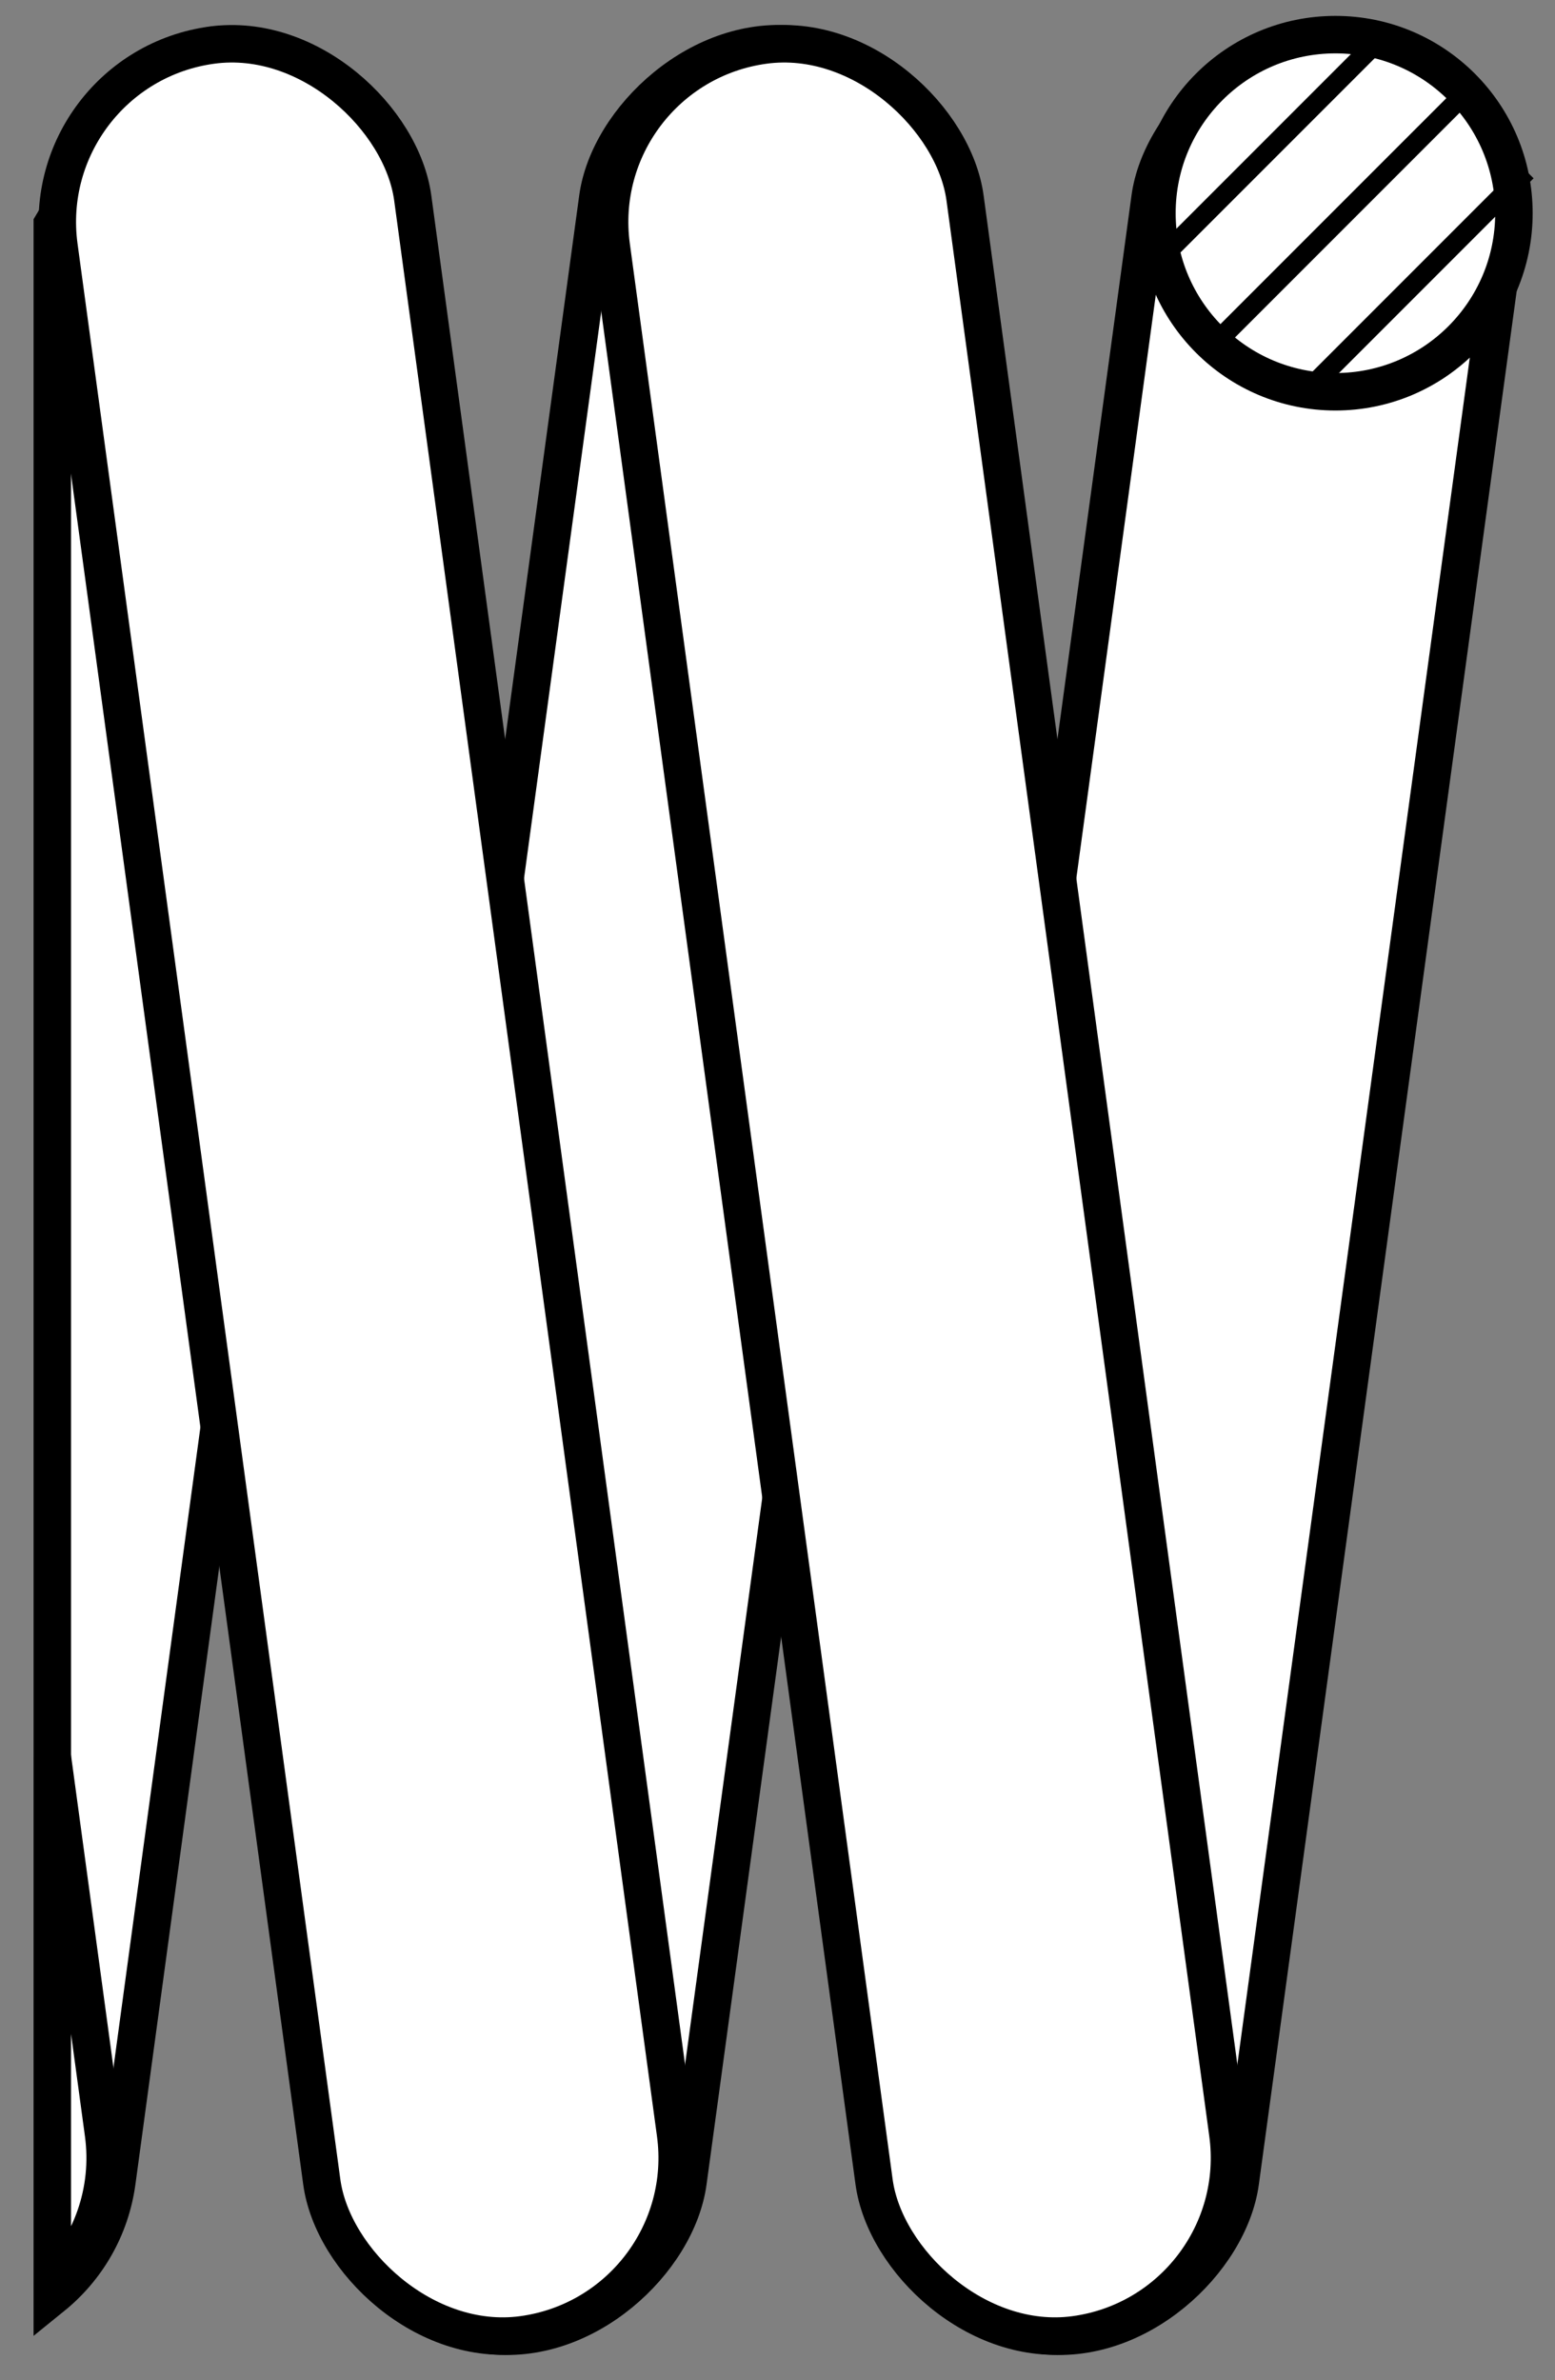 <svg width="83" height="127" viewBox="0 0 83 127" fill="none" xmlns="http://www.w3.org/2000/svg">
<rect x="0" y="0" width="83" height="127" fill="#808080" stroke="none"/>
<path d="M6.238 116.415C5.898 118.92 4.615 121.064 2.792 122.539V11.972C2.891 11.806 2.993 11.635 3.099 11.457C4.122 9.735 5.445 7.51 6.964 5.66C7.838 4.596 8.738 3.707 9.635 3.122C10.528 2.54 11.346 2.305 12.105 2.408C17.32 3.116 20.973 7.917 20.265 13.132L6.238 116.415Z" fill="white" stroke="black" stroke-width="2"/>
<path d="M5.525 113.851C5.943 116.93 4.841 119.866 2.792 121.9V93.731L5.525 113.851Z" fill="white" stroke="black" stroke-width="2"/>
<rect x="-1.125" y="0.856" width="19.057" height="123.289" rx="9.528" transform="matrix(-0.991 -0.135 -0.135 0.991 51.08 2.69)" fill="white" stroke="black" stroke-width="2"/>
<rect x="1.865" y="3.69" width="19.057" height="123.289" rx="9.528" transform="rotate(-7.734 1.865 3.69)" fill="white" stroke="black" stroke-width="2"/>
<rect x="-1.125" y="0.856" width="19.057" height="123.289" rx="9.528" transform="matrix(-0.991 -0.135 -0.135 0.991 80.559 2.69)" fill="white" stroke="black" stroke-width="2"/>
<rect x="31.345" y="3.69" width="19.057" height="123.289" rx="9.528" transform="rotate(-7.734 31.345 3.69)" fill="white" stroke="black" stroke-width="2"/>
<circle cx="71.28" cy="11.376" r="9.528" fill="white" stroke="black" stroke-width="2"/>
<path d="M73.668 1.325L74.413 2.07L62.501 13.981L61.757 13.237L73.668 1.325Z" fill="black"/>
<path d="M78.135 4.303L78.879 5.047L65.479 18.448L64.734 17.703L78.135 4.303Z" fill="black"/>
<path d="M81.113 8.77L81.857 9.514L69.946 21.426L69.201 20.681L81.113 8.77Z" fill="black"/>
</svg>
